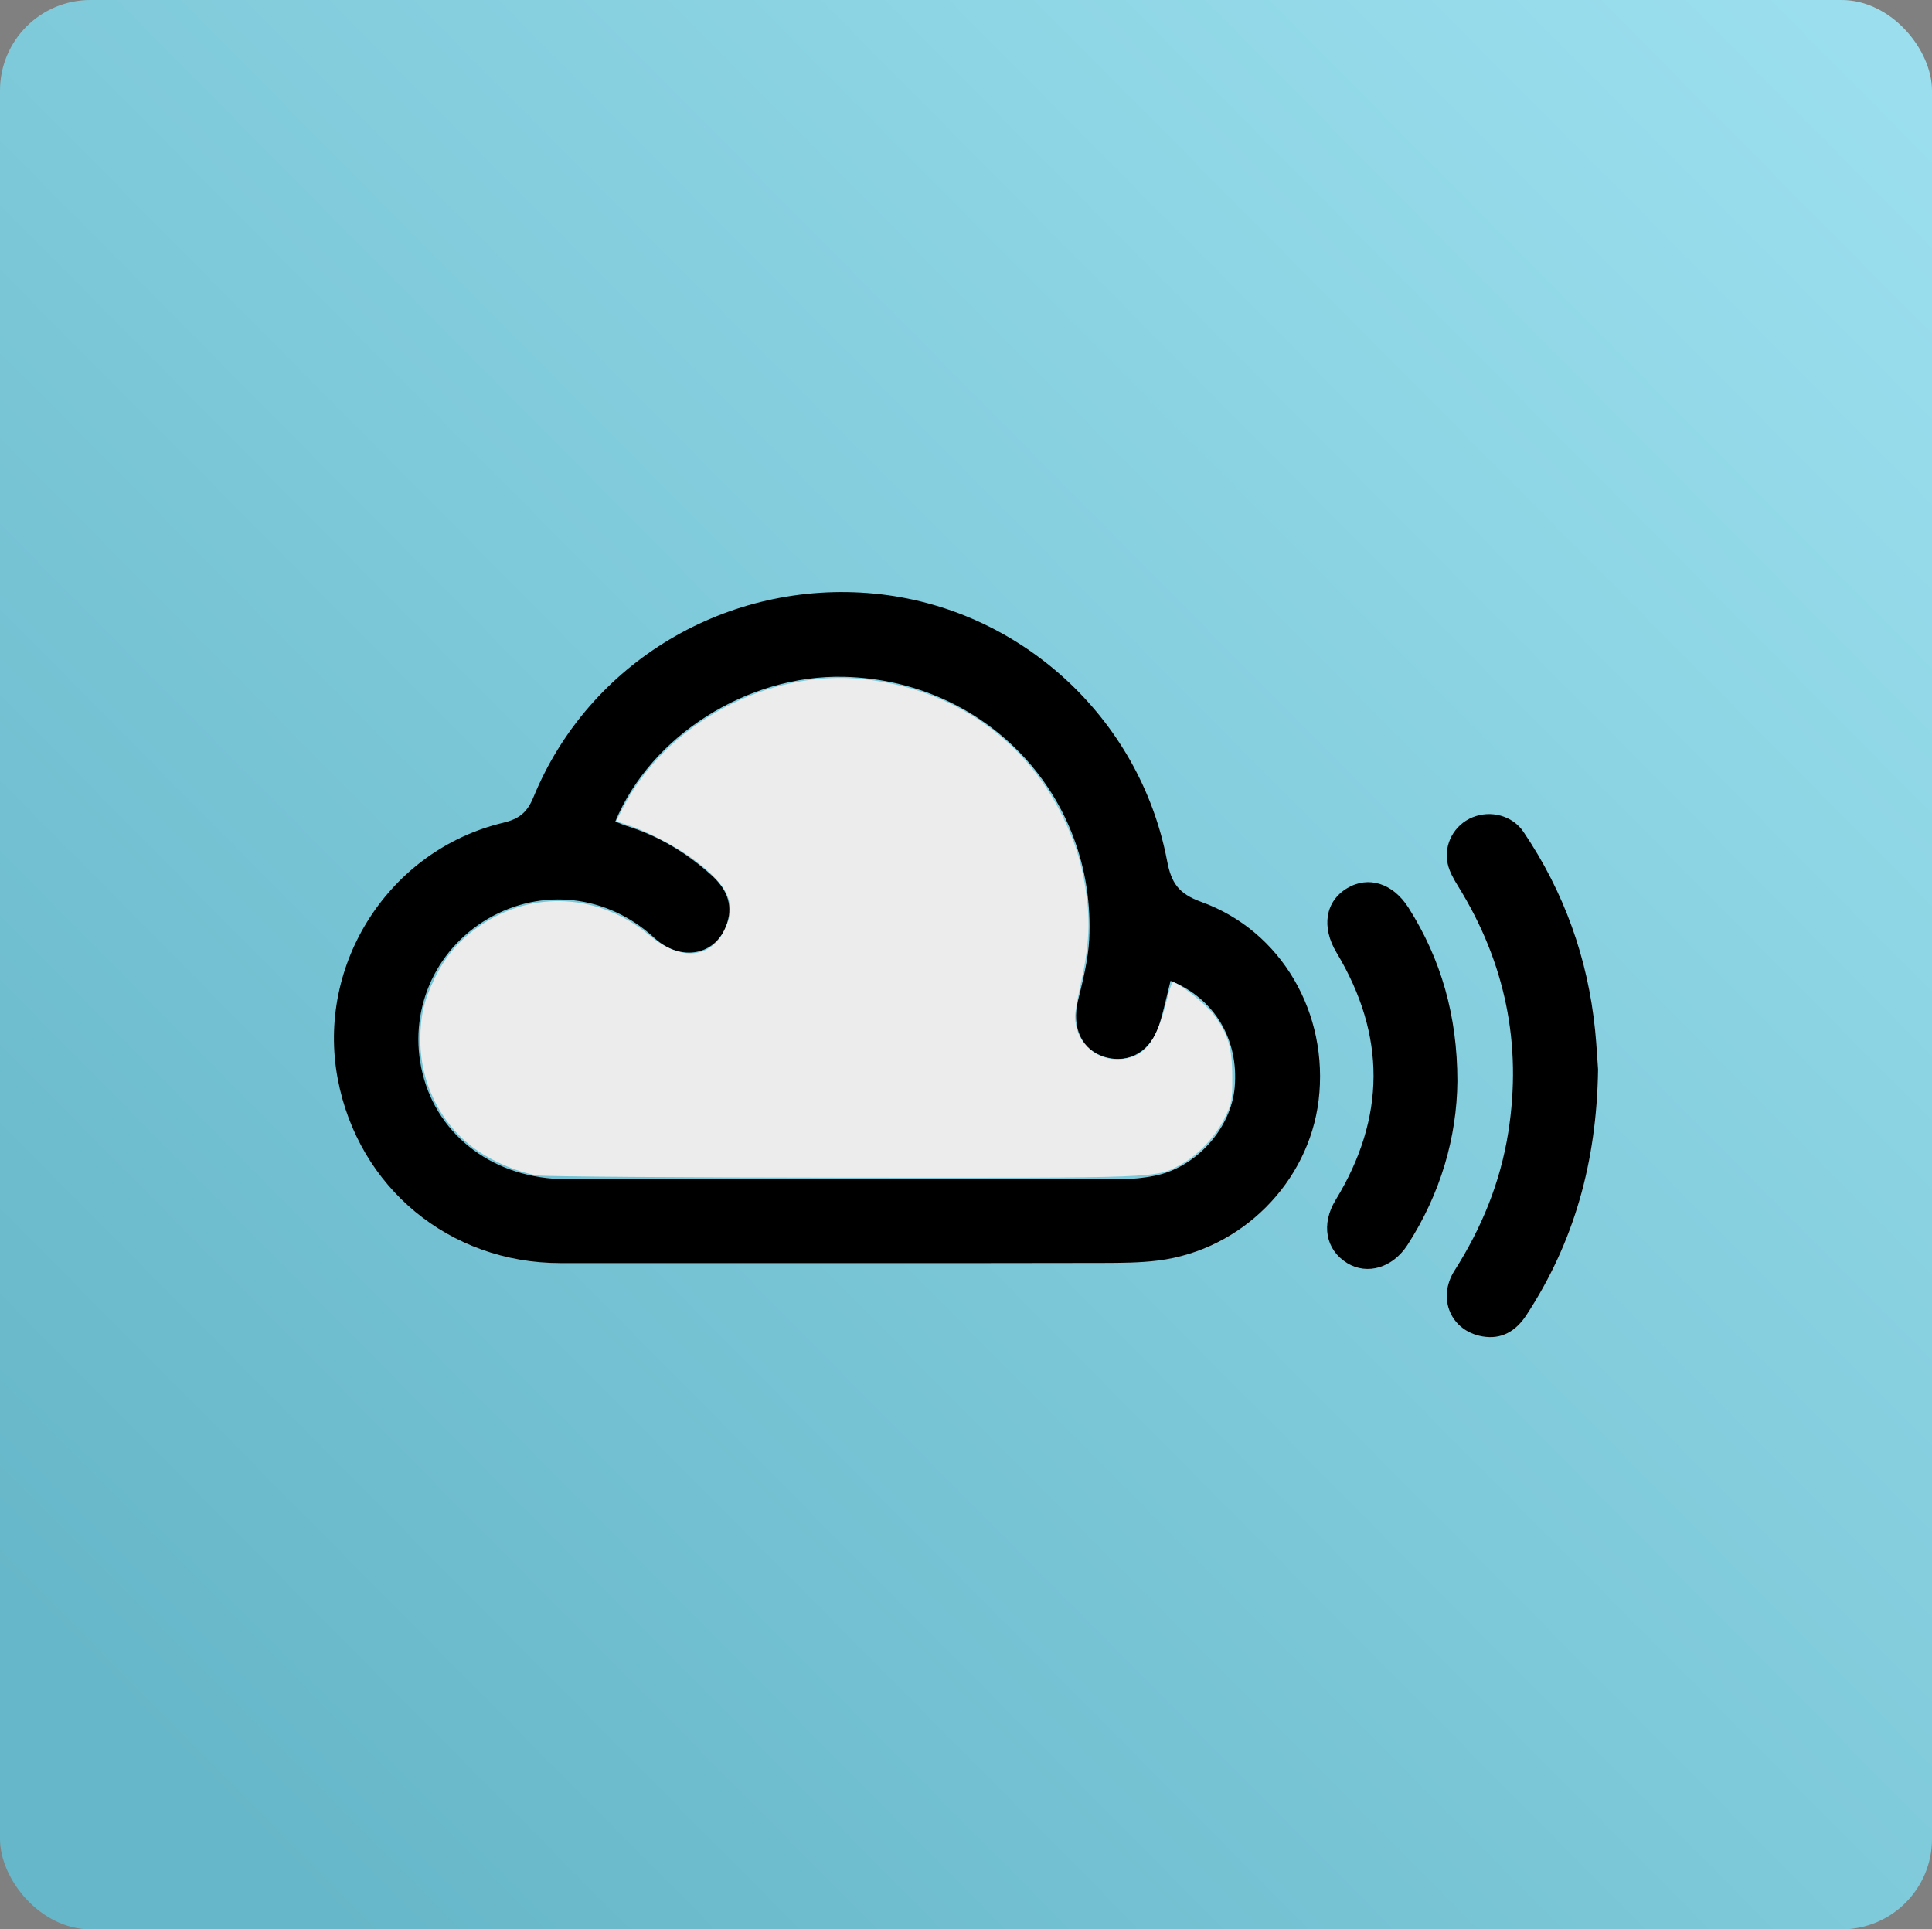 <?xml version="1.0" encoding="UTF-8" standalone="no"?>
<!-- Created with Inkscape (http://www.inkscape.org/) -->

<svg
   xmlns:dc="http://purl.org/dc/elements/1.1/"
   xmlns:cc="http://creativecommons.org/ns#"
   xmlns:rdf="http://www.w3.org/1999/02/22-rdf-syntax-ns#"
   xmlns:svg="http://www.w3.org/2000/svg"
   xmlns="http://www.w3.org/2000/svg"
   xmlns:xlink="http://www.w3.org/1999/xlink"
   xmlns:sodipodi="http://sodipodi.sourceforge.net/DTD/sodipodi-0.dtd"
   xmlns:inkscape="http://www.inkscape.org/namespaces/inkscape"
   width="63.936"
   height="63.845"
   id="svg3136"
   version="1.1"
   inkscape:version="0.91 r13725"
   sodipodi:docname="grooveshark-app.svg">
  <rect width="100%" height="100%" fill="#808080" stroke="none"/>
  <defs
     id="defs3138">
    <linearGradient
       inkscape:collect="always"
       xlink:href="#linearGradient7567"
       id="linearGradient3845"
       gradientUnits="userSpaceOnUse"
       gradientTransform="matrix(1.019,0,0,1.016,-0.649,-0.464)"
       x1="61.959"
       y1="3"
       x2="6.223"
       y2="58.091" />
    <linearGradient
       id="linearGradient7567">
      <stop
         style="stop-color:#9bdfee;stop-opacity:1;"
         offset="0"
         id="stop7569" />
      <stop
         style="stop-color:#66b7c9;stop-opacity:1;"
         offset="1"
         id="stop7571" />
    </linearGradient>
  </defs>
  <sodipodi:namedview
     id="base"
     pagecolor="#ffffff"
     bordercolor="#666666"
     borderopacity="1.0"
     inkscape:pageopacity="0.0"
     inkscape:pageshadow="2"
     inkscape:zoom="6.4844761"
     inkscape:cx="19.465838"
     inkscape:cy="26.483897"
     inkscape:document-units="px"
     inkscape:current-layer="layer1"
     showgrid="false"
     fit-margin-top="0"
     fit-margin-left="0"
     fit-margin-right="0"
     fit-margin-bottom="0"
     inkscape:window-width="1680"
     inkscape:window-height="1022"
     inkscape:window-x="0"
     inkscape:window-y="23"
     inkscape:window-maximized="1" />
  <g
     inkscape:label="Layer 1"
     inkscape:groupmode="layer"
     id="layer1"
     transform="translate(-343.032,-500.44)">
    <g
       transform="translate(343,500.317)"
       style="display:inline"
       id="g3837">
      <rect
         ry="2.993"
         y="0.123"
         x="0.032"
         height="63.845"
         width="63.936"
         id="rect3839"
         style="fill:url(#linearGradient3845);fill-opacity:1;stroke:none" />
    </g>
    <path
       inkscape:connector-curvature="0"
       style="clip-rule:evenodd;fill-rule:evenodd"
       d="m 370.997,542.238 c -3.139,0 -6.28,0 -9.419,0 -3.671,-10e-4 -6.691,-2.501 -7.369,-6.096 -0.718,-3.804 1.703,-7.574 5.475,-8.476 0.523,-0.124 0.792,-0.337 1,-0.842 1.835,-4.479 6.424,-7.204 11.281,-6.741 4.789,0.459 8.783,4.079 9.691,8.85 0.138,0.725 0.379,1.081 1.126,1.351 2.669,0.961 4.235,3.705 3.887,6.569 -0.331,2.717 -2.553,4.953 -5.311,5.3 -0.604,0.076 -1.221,0.078 -1.833,0.08 -2.843,0.008 -5.685,0.005 -8.528,0.005 z m 10.772,-9.341 c -0.129,0.516 -0.229,0.986 -0.369,1.443 -0.264,0.874 -1,1.31 -1.785,1.083 -0.785,-0.227 -1.126,-0.975 -0.906,-1.879 0.161,-0.663 0.333,-1.34 0.369,-2.017 0.232,-4.726 -3.384,-8.579 -8.12,-8.691 -3.184,-0.074 -6.383,1.943 -7.564,4.789 0.12,0.046 0.236,0.103 0.356,0.14 1.065,0.33 1.994,0.888 2.818,1.629 0.479,0.429 0.734,0.939 0.528,1.588 -0.339,1.071 -1.524,1.31 -2.409,0.495 -1.546,-1.427 -3.722,-1.677 -5.511,-0.633 -1.787,1.044 -2.654,3.095 -2.163,5.11 0.516,2.108 2.405,3.508 4.77,3.508 6.13,0.004 12.259,0.004 18.389,-0.004 0.351,0 0.705,-0.037 1.051,-0.105 1.377,-0.262 2.549,-1.56 2.669,-2.928 0.14,-1.581 -0.666,-2.946 -2.125,-3.529 z"
       id="path3" />
    <path
       inkscape:connector-curvature="0"
       style="clip-rule:evenodd;fill-rule:evenodd"
       d="m 395.917,535.832 c -0.046,3.065 -0.796,5.72 -2.372,8.127 -0.347,0.53 -0.821,0.815 -1.454,0.705 -1.048,-0.181 -1.508,-1.259 -0.924,-2.178 0.897,-1.409 1.516,-2.916 1.778,-4.57 0.463,-2.923 -0.101,-5.633 -1.657,-8.145 -0.144,-0.234 -0.291,-0.484 -0.347,-0.748 -0.14,-0.654 0.223,-1.292 0.822,-1.537 0.601,-0.245 1.319,-0.06 1.686,0.482 1.342,1.987 2.129,4.178 2.37,6.564 0.051,0.5 0.074,1 0.098,1.299 z"
       id="path5" />
    <path
       inkscape:connector-curvature="0"
       style="clip-rule:evenodd;fill-rule:evenodd"
       d="m 391.262,536.218 c -0.018,1.854 -0.553,3.715 -1.647,5.412 -0.489,0.762 -1.333,1.016 -2.001,0.608 -0.716,-0.44 -0.869,-1.289 -0.383,-2.086 1.663,-2.723 1.675,-5.452 0.032,-8.187 -0.509,-0.847 -0.374,-1.698 0.349,-2.132 0.702,-0.422 1.517,-0.168 2.033,0.647 1.076,1.702 1.615,3.563 1.617,5.74 z"
       id="path7" />
    <path
       style="fill:#ececec"
       d="m 17.79,38.901 c -0.623,-0.104 -1.402,-0.426 -1.977,-0.816 -1.181,-0.802 -1.903,-2.19 -1.903,-3.661 0,-0.807 0.113,-1.299 0.465,-2.031 0.362,-0.753 0.825,-1.291 1.519,-1.765 1.74,-1.189 3.955,-1.057 5.611,0.334 0.998,0.838 1.994,0.77 2.462,-0.168 0.432,-0.868 0.166,-1.478 -1.036,-2.371 -0.551,-0.409 -1.51,-0.91 -2.138,-1.115 l -0.403,-0.132 0.202,-0.399 c 1.432,-2.832 4.834,-4.657 8.011,-4.3 2.929,0.33 5.287,1.956 6.551,4.517 0.459,0.93 0.688,1.705 0.818,2.772 0.105,0.856 0.044,1.685 -0.205,2.785 -0.104,0.462 -0.19,0.948 -0.19,1.08 0,0.794 0.608,1.42 1.38,1.42 0.879,0 1.308,-0.511 1.663,-1.986 0.074,-0.307 0.163,-0.559 0.199,-0.559 0.171,0 1.071,0.71 1.327,1.046 0.493,0.647 0.631,1.101 0.633,2.078 0.002,0.81 -0.01,0.874 -0.256,1.375 -0.302,0.613 -0.885,1.229 -1.458,1.538 -0.83,0.448 -0.564,0.438 -11.16,0.429 -5.344,-0.004 -9.895,-0.038 -10.115,-0.074 z"
       id="path3527"
       inkscape:connector-curvature="0"
       transform="translate(343.032,500.44)" />
  </g>
</svg>
